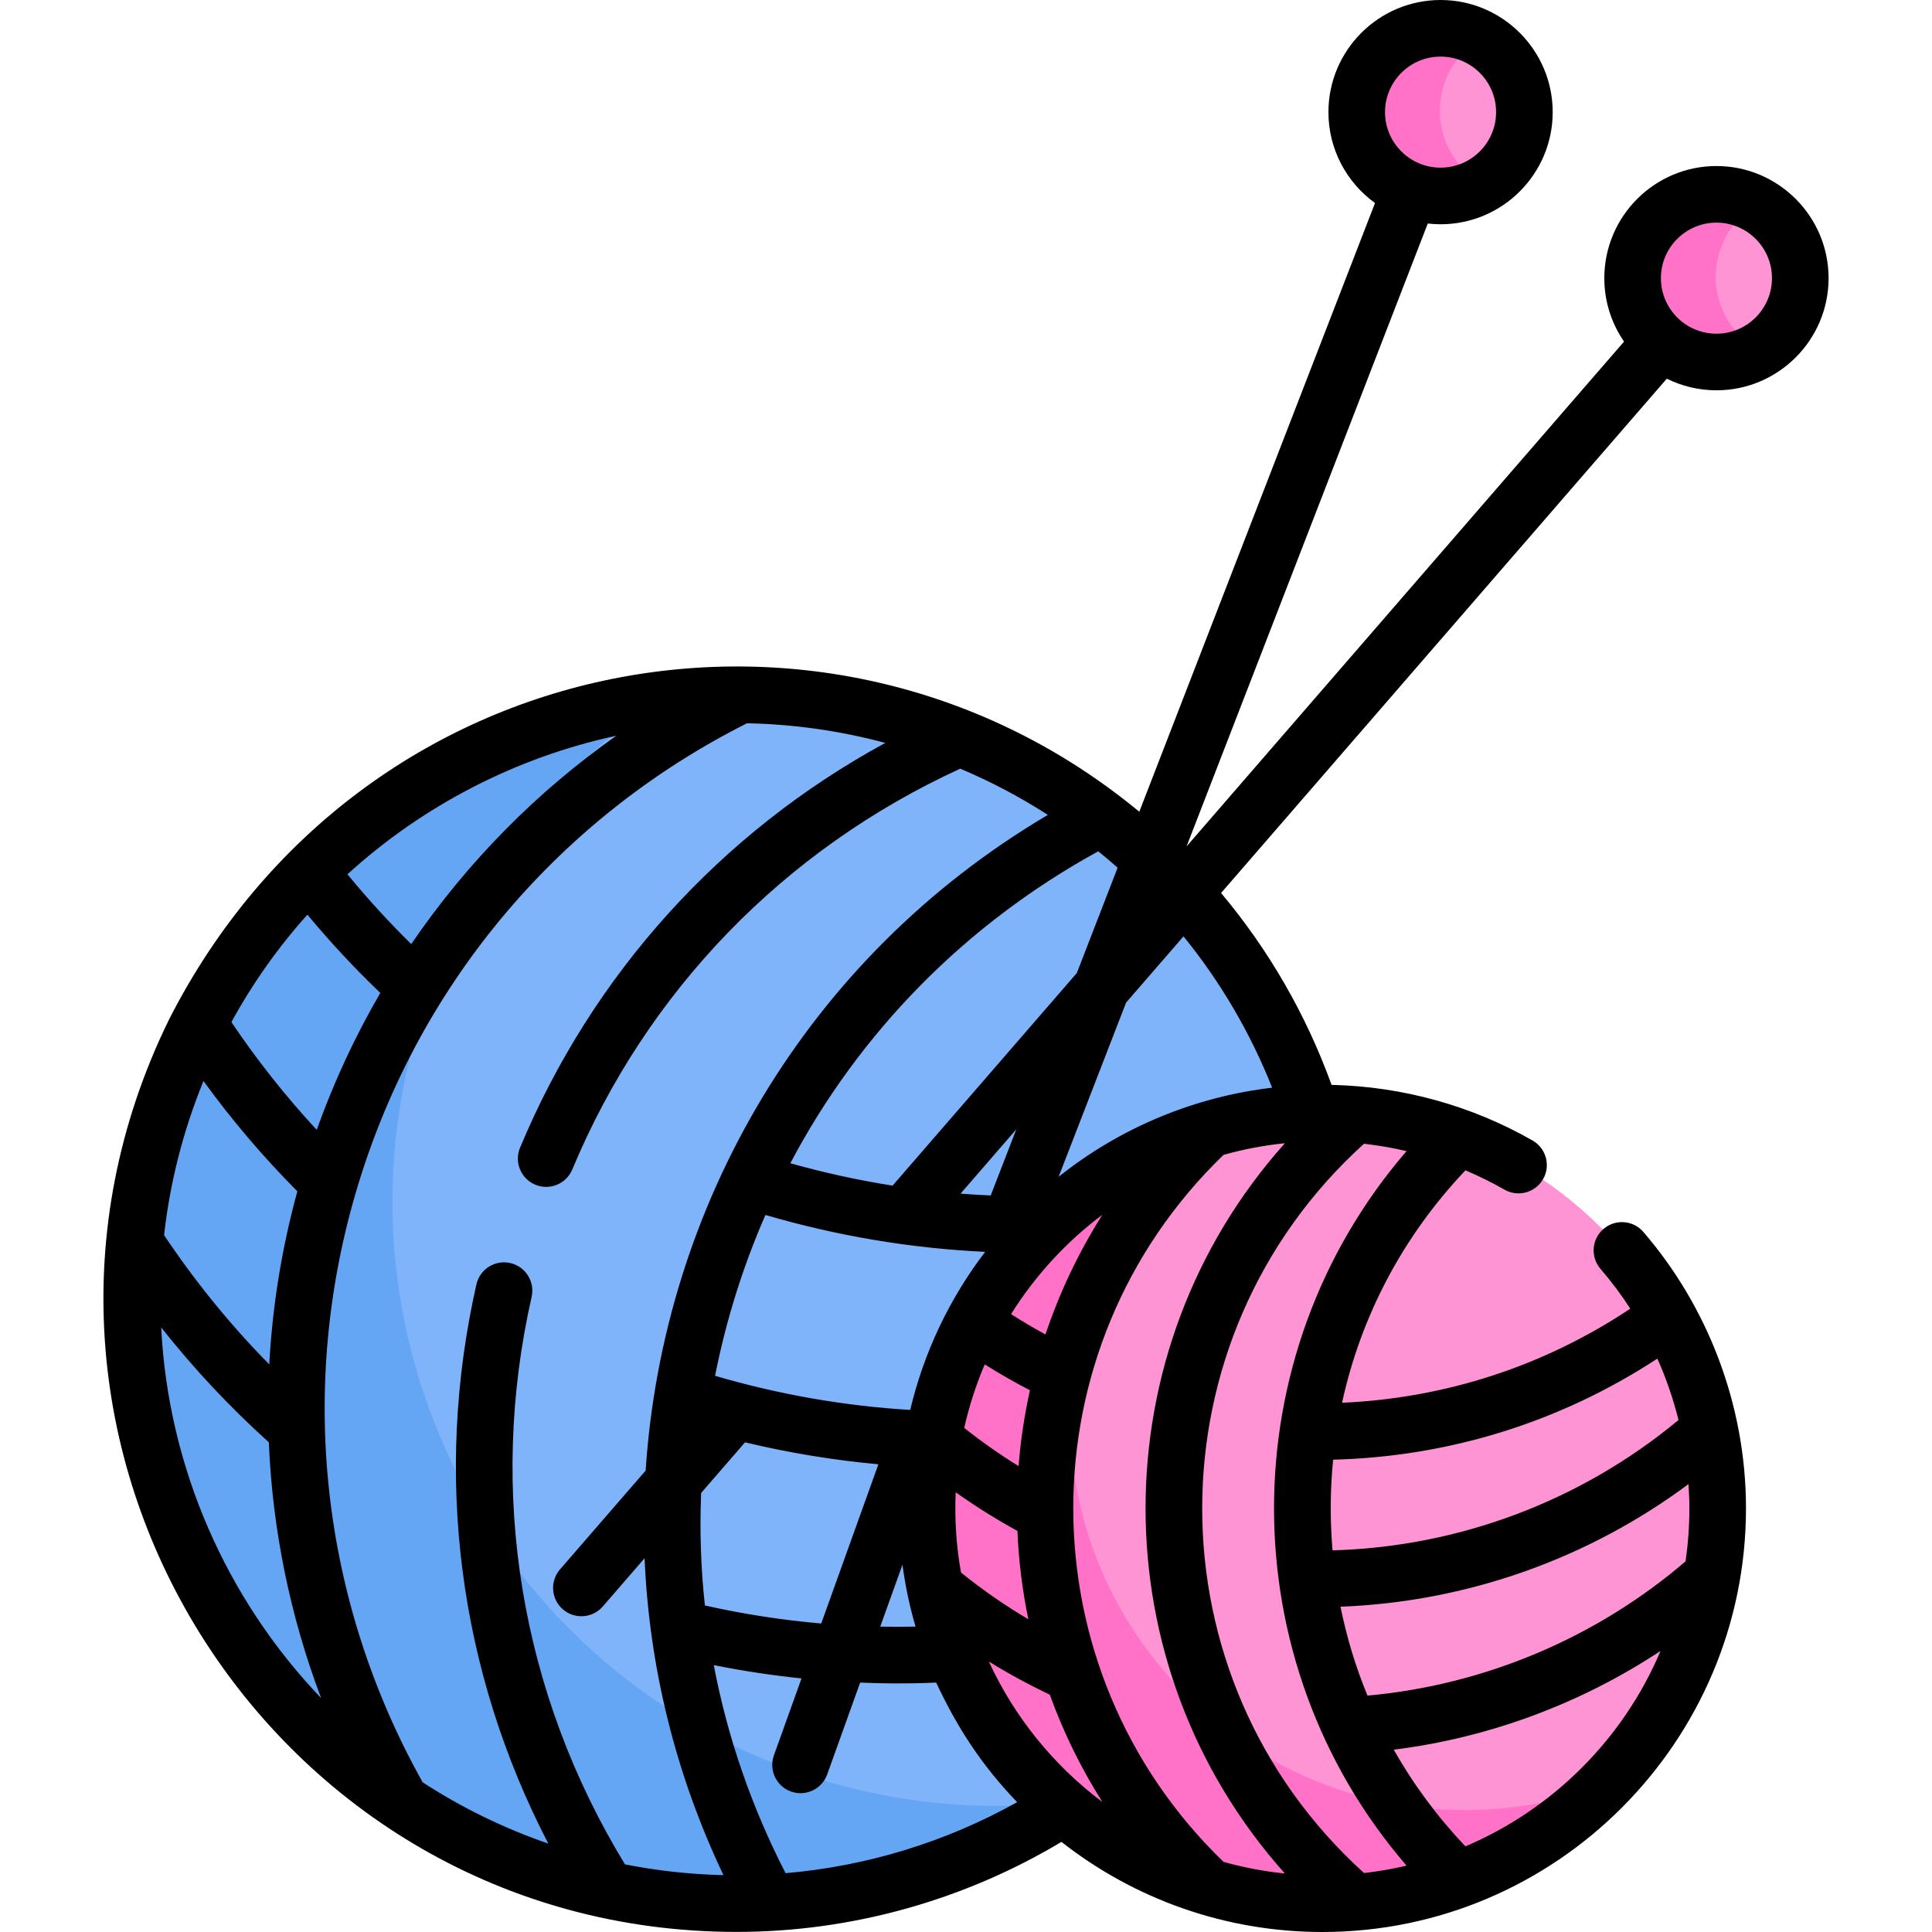 <svg id="Capa_1" enable-background="new 0 0 512 512" height="512" viewBox="0 0 512 512" width="512" xmlns="http://www.w3.org/2000/svg"><g><g><path d="m241.854 190.857c-84.567-25.885-174.105 21.686-199.99 106.253-25.885 84.567 21.686 174.105 106.253 199.99 46.896 14.354 95.315 6.11 133.566-18.497l65.657-183.939c-15.586-48.01-53.556-87.911-105.486-103.807z" fill="#7fb3fa"/><path d="m217.291 471.561c-84.567-25.885-132.138-115.423-106.253-199.99 11.304-36.93 34.748-66.803 64.615-86.586-60.879 7.437-114.68 49.696-133.789 112.125-25.885 84.567 21.686 174.105 106.253 199.99 46.896 14.354 95.315 6.11 133.566-18.497l.359-1.006c-21.142 2.389-43.108.588-64.751-6.036z" fill="#64a6f4"/><ellipse cx="350.25" cy="399.388" fill="#ff94d5" rx="104.767" ry="104.767" transform="matrix(.707 -.707 .707 .707 -179.824 364.642)"/><path d="m388.25 479.699c-57.861 0-104.767-46.906-104.767-104.767 0-28.811 11.632-54.903 30.453-73.843-39.962 14.768-68.453 53.205-68.453 98.299 0 57.861 46.906 104.767 104.767 104.767 29.05 0 55.336-11.826 74.314-30.924-11.315 4.181-23.547 6.468-36.314 6.468z" fill="#ff72c7"/><circle cx="381.577" cy="29.371" fill="#ff94d5" r="22.216"/><circle cx="454.69" cy="73.372" fill="#ff94d5" r="22.216"/><g fill="#ff72c7"><path d="m381.577 29.371c0-8.222 4.47-15.395 11.108-19.237-3.269-1.891-7.06-2.979-11.108-2.979-12.27 0-22.216 9.947-22.216 22.216s9.946 22.216 22.216 22.216c4.048 0 7.84-1.088 11.108-2.979-6.638-3.842-11.108-11.015-11.108-19.237z"/><path d="m454.69 73.372c0-8.221 4.47-15.395 11.108-19.236-3.269-1.892-7.06-2.979-11.108-2.979-12.27 0-22.216 9.946-22.216 22.216s9.946 22.216 22.216 22.216c4.048 0 7.84-1.088 11.108-2.979-6.638-3.843-11.108-11.017-11.108-19.238z"/></g></g><g><path d="m454.876 103.433c16.386 0 29.716-13.331 29.716-29.716s-13.33-29.716-29.716-29.716-29.716 13.331-29.716 29.716c0 6.234 1.934 12.023 5.227 16.807l-115.932 133.777 63.921-165.067c1.112.127 2.241.199 3.387.199 16.386 0 29.716-13.331 29.716-29.716 0-16.386-13.33-29.717-29.715-29.717s-29.717 13.331-29.717 29.716c0 9.904 4.875 18.685 12.346 24.088l-62.469 161.317c-81.371-67.295-206.219-44.735-257.067 54.937-54.931 111.778 26.57 241.919 150.351 241.919 30.208 0 60.038-8.262 86.084-23.856 19.233 15.079 43.325 23.879 69.145 23.879 62.023 0 112.267-50.505 112.267-112.267 0-27.667-10.323-53.679-27.197-73.257-2.704-3.138-7.438-3.488-10.577-.785-3.138 2.704-3.489 7.44-.784 10.578 2.883 3.345 5.517 6.868 7.898 10.539-22.786 15.188-48.945 23.728-76.382 24.935 5.002-23 16.173-44.176 32.695-61.587 3.54 1.497 6.998 3.195 10.343 5.111 3.594 2.058 8.177.813 10.235-2.781s.813-8.177-2.78-10.235c-16.01-9.169-34.428-14.335-53.276-14.744-6.774-18.757-16.757-35.918-29.281-50.851l118.121-136.303c3.969 1.968 8.434 3.08 13.157 3.08zm-73.112-88.433c8.114 0 14.716 6.602 14.716 14.716s-6.602 14.716-14.716 14.716c-8.115 0-14.717-6.602-14.717-14.716s6.601-14.716 14.717-14.716zm-85.581 214.945-10.809 27.913-48.827 56.343c-9.111-1.435-18.156-3.414-27.103-5.931 18.375-34.781 46.428-63.373 81.598-82.664 1.744 1.411 3.461 2.854 5.141 4.339zm-54.968 143.703c-17.442-1.056-34.799-4.09-51.715-9.044 2.918-14.746 7.359-28.9 13.346-42.625 18.859 5.516 38.362 8.837 58.232 9.771-9.538 12.493-16.265 26.732-19.863 41.898zm1.41 57.419c-3.118.066-6.235.066-9.351.006l5.891-16.409c.33 2.473.738 4.921 1.227 7.341.032.197.073.392.12.587.595 2.866 1.303 5.692 2.113 8.475zm-9.843-43.018-15.148 42.197c-10.343-.9-20.638-2.495-30.83-4.779-1.071-9.884-1.404-19.844-.994-29.816l11.628-13.418c11.655 2.789 23.469 4.732 35.344 5.816zm20.487 7.423c5.252 3.73 10.718 7.152 16.359 10.241.33 7.901 1.3 15.73 2.897 23.409-6.23-3.684-12.193-7.825-17.85-12.383-1.208-6.809-1.731-13.739-1.406-21.267zm16.661-6.945c-4.987-3.087-9.8-6.464-14.399-10.115 1.307-5.822 3.136-11.449 5.438-16.828 3.896 2.452 7.896 4.743 11.976 6.859-1.466 6.596-2.485 13.305-3.015 20.084zm-1.983-40.272c6.385-10.195 14.603-19.131 24.194-26.334-6.287 9.933-11.351 20.594-15.084 31.722-3.096-1.69-6.138-3.485-9.11-5.388zm-5.4-31.448c-2.667-.116-5.331-.274-7.991-.482l14.784-17.06zm-99.229-121.821c-20.72 14.607-39.236 33.08-54.334 55.2-5.953-5.848-11.606-12.033-16.906-18.491 19.869-18.124 44.621-30.991 71.24-36.709zm-81.854 47.41c6.045 7.273 12.509 14.218 19.326 20.743-6.695 11.489-12.323 23.604-16.855 36.28-8.252-8.901-15.817-18.459-22.605-28.551 5.613-10.275 12.365-19.815 20.134-28.472zm-27.543 44.081c7.529 10.381 15.865 20.159 24.879 29.24-4.137 15.114-6.615 30.44-7.438 45.863-10.336-10.489-19.663-21.965-27.879-34.261 1.526-13.56 4.881-27.205 10.438-40.842zm-11.203 65.304c8.641 10.931 18.178 21.115 28.519 30.44.988 23.248 5.652 46.08 13.859 67.786-25.244-26.383-40.536-61.313-42.378-98.226zm122.908 142.294c-27.665-45.37-36.463-98.642-24.74-150.385.915-4.04-1.617-8.057-5.657-8.972-4.036-.916-8.056 1.617-8.972 5.657-11.463 50.592-4.66 102.538 19.06 148.2-11.963-4.129-23.107-9.615-33.303-16.245-26.896-48.024-33.494-104.822-17.012-158.668 16.506-53.93 53.842-97.291 102.967-121.99 12.255.243 24.545 1.958 36.647 5.206-43.573 23.697-77.583 61.215-96.796 107.267-1.595 3.823.211 8.215 4.034 9.81 3.824 1.595 8.215-.213 9.81-4.034 19.71-47.246 56.156-84.85 102.818-106.218 8.123 3.429 15.885 7.534 23.214 12.252-64.228 37.918-101.983 103.852-106.593 173.765l-22.695 26.188c-2.713 3.13-2.374 7.867.756 10.58 3.129 2.711 7.866 2.375 10.58-.756l11.08-12.785c1.21 28.842 8.221 57.303 20.899 83.981-8.717-.2-17.446-1.143-26.097-2.853zm42.566 2.337c-9.073-17.63-15.424-36.171-19.029-55.137 7.707 1.542 15.462 2.716 23.249 3.52l-7.317 20.384c-1.399 3.899.626 8.194 4.524 9.593 3.907 1.4 8.196-.633 9.593-4.525l8.738-24.34c6.202.246 12.016.336 20.156-.006 5.367 11.5 11.792 21.659 21.451 31.694-19.087 10.654-40.006 16.986-61.365 18.817zm53.862-56.091c5.212 3.225 10.604 6.148 16.144 8.774 3.602 9.948 8.274 19.496 13.942 28.452-12.874-9.67-23.276-22.456-30.086-37.226zm126.296 48.984c-7.435-7.836-13.787-16.434-18.98-25.619 25.23-3.156 49.505-12.172 70.693-26.168-9.84 23.254-28.476 41.914-51.713 51.787zm59.353-89.572c0 4.769-.351 9.456-1.018 14.043-23.656 20.285-53.321 32.788-84.286 35.574-3.119-7.579-5.519-15.456-7.151-23.553 33.402-1.282 65.516-12.632 92.217-32.491.143 2.135.238 4.276.238 6.427zm-8.489-39.686c2.344 5.245 4.219 10.688 5.604 16.27-25.833 21.445-58.081 33.598-91.682 34.545-.651-7.764-.659-15.692.153-24.029 30.828-.799 60.281-9.993 85.925-26.786zm-77.736-56.94c3.796.433 7.56 1.08 11.268 1.951-46.854 54.326-46.792 135.103.003 189.355-3.678.867-7.437 1.52-11.261 1.955-57.251-51.791-57.125-141.581-.01-193.261zm-20.977 193.389c-5.567-.567-10.995-1.61-16.247-3.08-52.998-51.171-53.2-135.997-.001-187.366 5.252-1.47 10.68-2.513 16.248-3.08-49.208 55.089-49.24 138.4 0 193.526zm-3.374-208.248c-20.174 2.381-39.911 10.314-56.581 23.618l17.875-46.159 15.221-17.564c9.73 11.98 17.693 25.475 23.485 40.105zm117.749-229.247c8.114 0 14.716 6.602 14.716 14.716 0 8.115-6.602 14.716-14.716 14.716s-14.716-6.602-14.716-14.716 6.602-14.716 14.716-14.716z"/></g></g></svg>